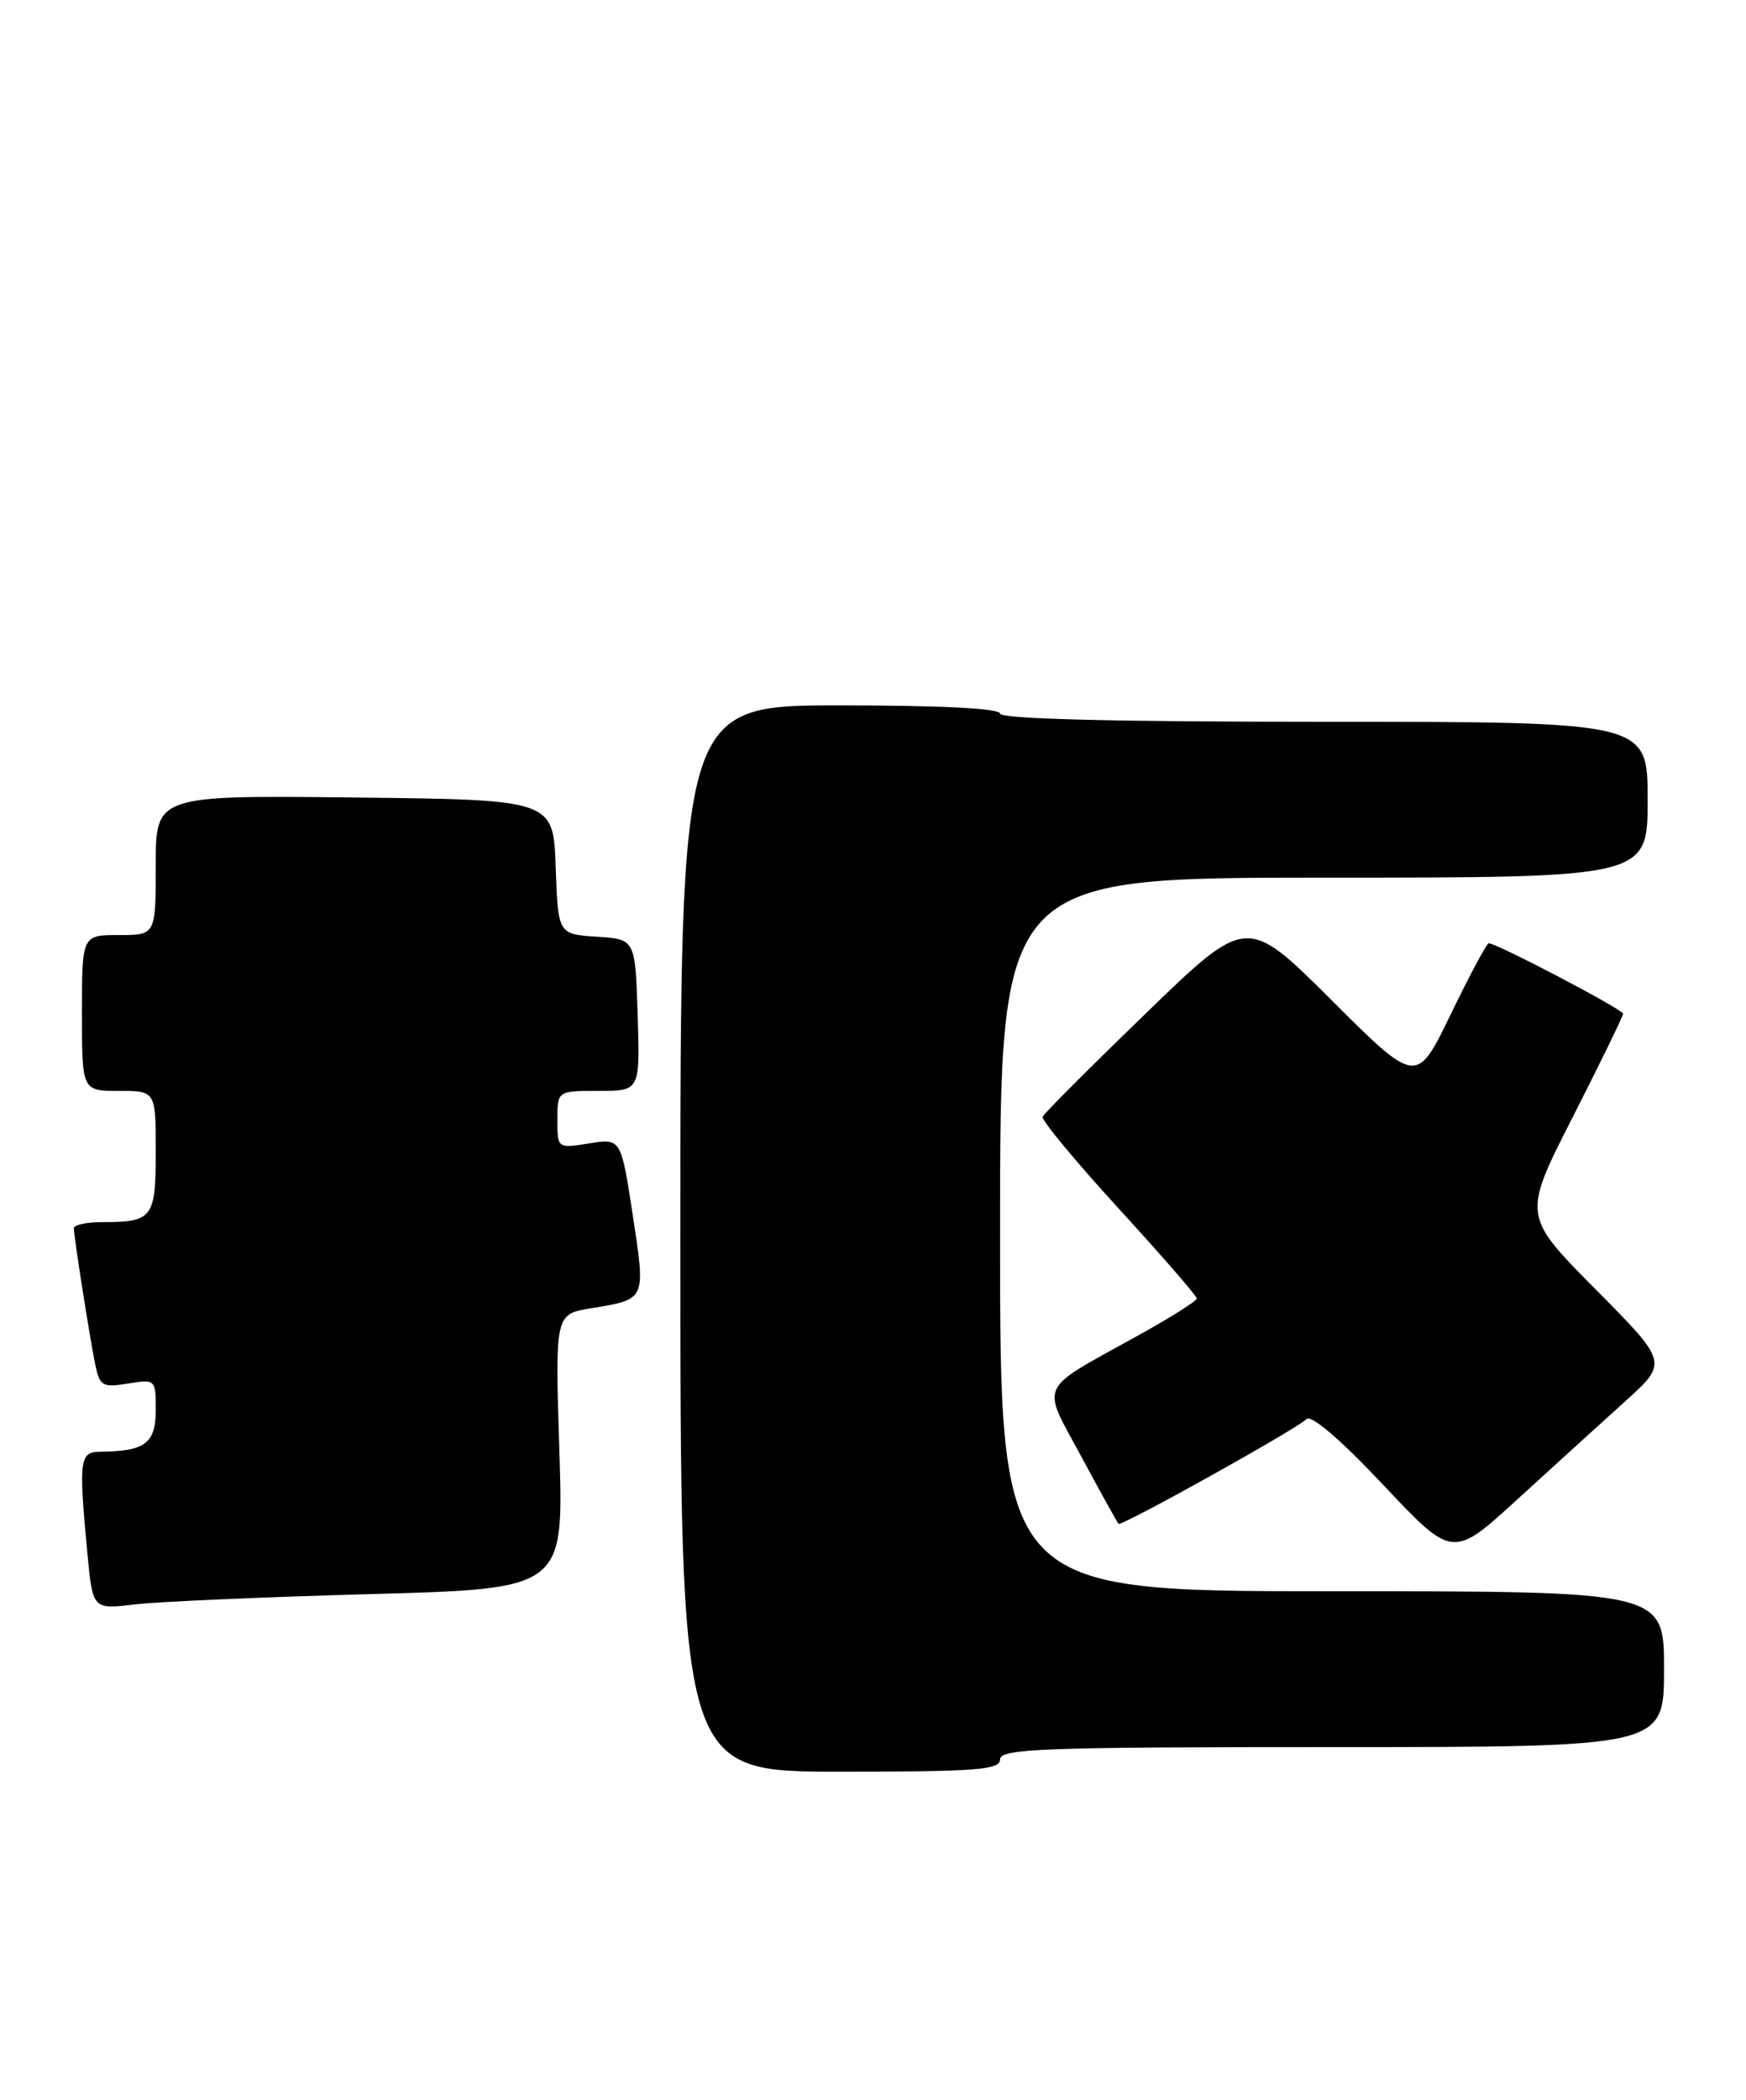 <?xml version="1.0" encoding="UTF-8" standalone="no"?>
<!DOCTYPE svg PUBLIC "-//W3C//DTD SVG 1.1//EN" "http://www.w3.org/Graphics/SVG/1.1/DTD/svg11.dtd" >
<svg xmlns="http://www.w3.org/2000/svg" xmlns:xlink="http://www.w3.org/1999/xlink" version="1.1" viewBox="0 0 213 256">
 <g >
 <path fill="currentColor"
d=" M 122.00 214.50 C 122.00 213.19 127.17 213.00 162.50 213.00 C 203.00 213.00 203.00 213.00 203.00 203.50 C 203.00 194.00 203.00 194.00 162.50 194.00 C 122.00 194.00 122.00 194.00 122.00 150.50 C 122.00 107.00 122.00 107.00 161.50 107.00 C 201.00 107.00 201.00 107.00 201.00 97.50 C 201.00 88.00 201.00 88.00 161.50 88.00 C 135.83 88.00 122.00 87.65 122.00 87.00 C 122.00 86.37 114.83 86.00 102.50 86.00 C 83.00 86.00 83.00 86.00 83.00 151.00 C 83.00 216.00 83.00 216.00 102.50 216.00 C 119.17 216.00 122.00 215.78 122.00 214.50 Z  M 45.13 194.35 C 68.77 193.71 68.77 193.71 68.24 176.97 C 67.71 160.22 67.71 160.22 72.11 159.50 C 78.86 158.39 78.78 158.57 77.19 148.14 C 75.76 138.78 75.76 138.78 71.88 139.40 C 68.00 140.02 68.00 140.02 68.00 136.51 C 68.00 133.00 68.00 133.00 73.04 133.00 C 78.08 133.00 78.08 133.00 77.79 123.75 C 77.50 114.50 77.50 114.50 72.79 114.20 C 68.08 113.89 68.08 113.89 67.79 105.70 C 67.50 97.50 67.50 97.50 43.25 97.23 C 19.00 96.96 19.00 96.96 19.00 105.48 C 19.00 114.00 19.00 114.00 14.50 114.00 C 10.00 114.00 10.00 114.00 10.00 123.50 C 10.00 133.00 10.00 133.00 14.50 133.00 C 19.00 133.00 19.00 133.00 19.00 140.39 C 19.00 148.53 18.64 149.00 12.42 149.00 C 10.54 149.00 9.00 149.34 9.01 149.75 C 9.02 150.83 10.93 162.98 11.62 166.36 C 12.16 168.99 12.50 169.18 15.60 168.68 C 18.97 168.13 19.00 168.16 19.00 171.95 C 19.00 175.96 17.67 176.95 12.25 176.99 C 9.70 177.00 9.58 177.92 10.66 189.36 C 11.31 196.22 11.31 196.22 16.41 195.61 C 19.21 195.27 32.14 194.71 45.13 194.35 Z  M 198.30 170.81 C 203.50 166.11 203.50 166.11 194.62 157.16 C 185.74 148.20 185.74 148.20 191.87 136.18 C 195.24 129.56 198.00 123.90 198.00 123.59 C 198.00 123.07 182.60 115.00 181.61 115.00 C 181.37 115.00 179.29 118.89 176.99 123.64 C 172.81 132.27 172.81 132.27 162.45 121.95 C 152.10 111.63 152.10 111.63 139.80 123.53 C 133.03 130.08 127.36 135.75 127.19 136.15 C 127.02 136.54 131.18 141.56 136.44 147.31 C 141.70 153.05 146.00 158.00 146.00 158.31 C 146.00 158.61 142.74 160.67 138.75 162.87 C 126.44 169.69 127.00 168.48 131.93 177.61 C 134.26 181.95 136.30 185.62 136.45 185.78 C 136.80 186.13 158.16 174.24 159.39 173.01 C 159.96 172.44 163.57 175.53 168.76 181.05 C 177.21 190.02 177.21 190.02 185.15 182.76 C 189.52 178.77 195.44 173.39 198.30 170.81 Z "/>
</g>
</svg>